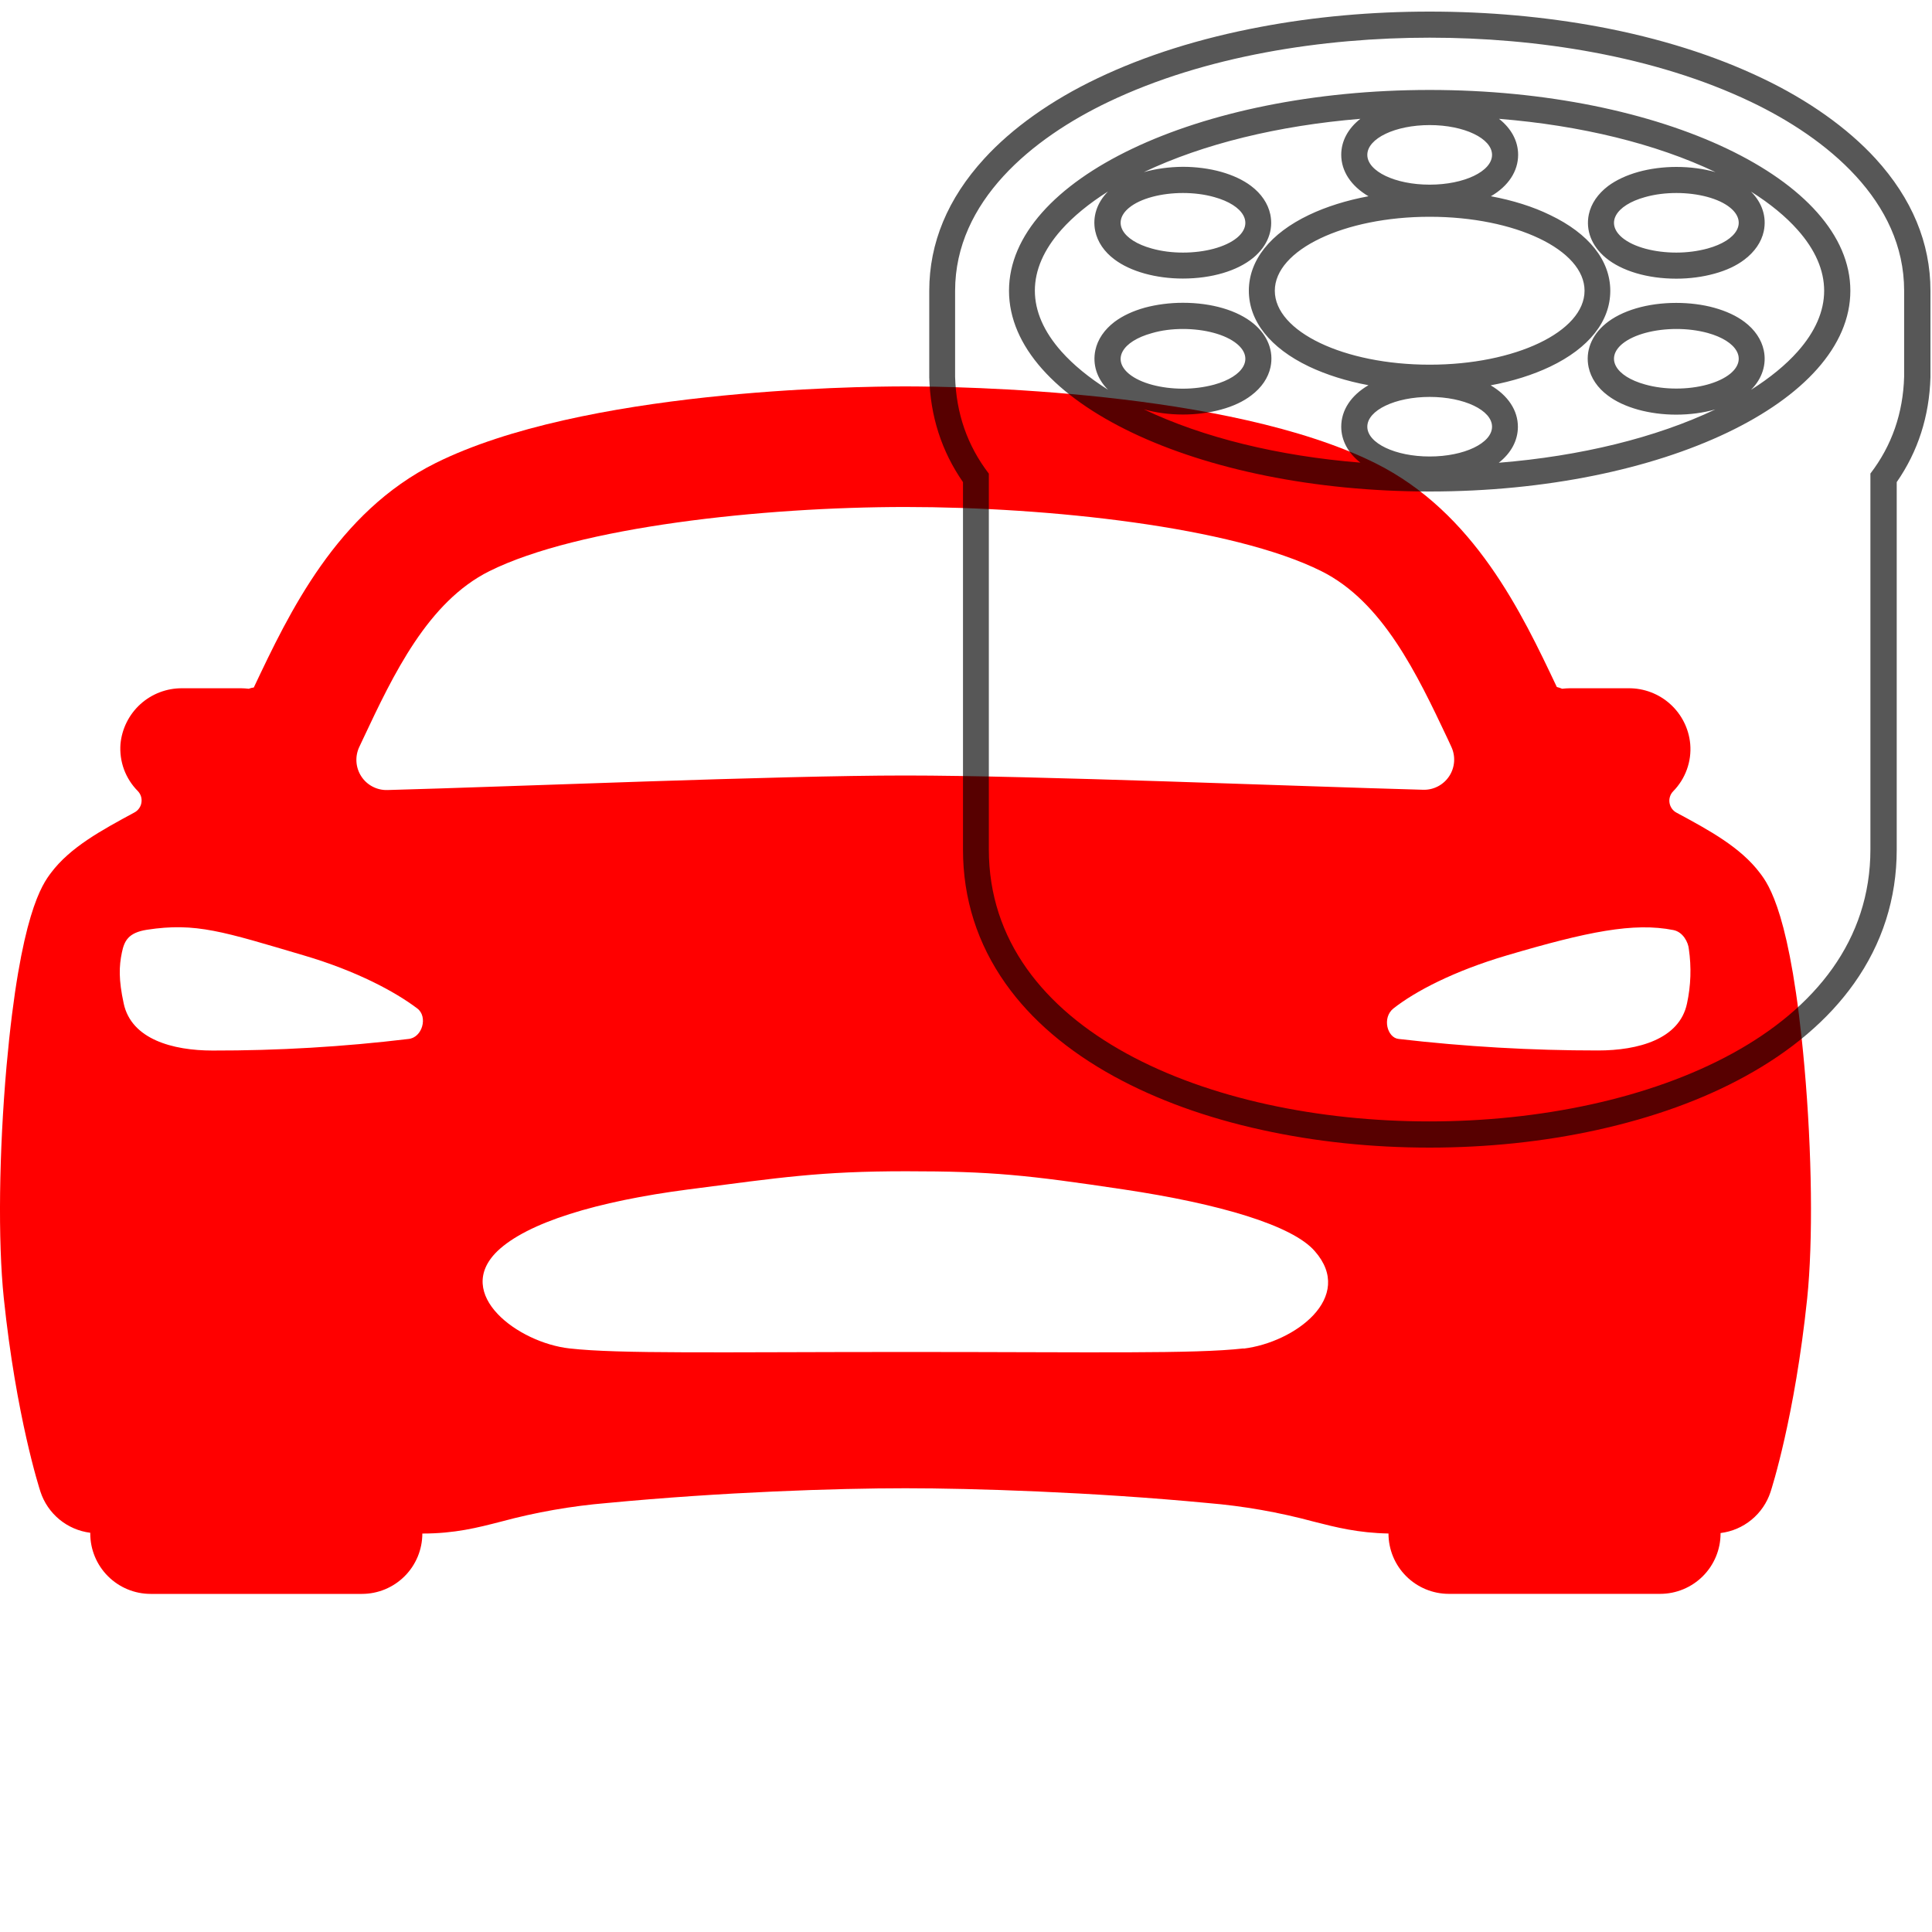 <svg width="50" height="50" viewBox="0 0 50 50" fill="none" xmlns="http://www.w3.org/2000/svg">
<g clip-path="url(#clip0_64_204)">
<path d="M46.698 27.6C46.347 23.653 45.768 22.885 45.549 22.596C45.046 21.928 44.241 21.491 43.39 21.033C43.342 21.008 43.3 20.971 43.268 20.927C43.237 20.883 43.216 20.832 43.207 20.778C43.198 20.724 43.202 20.669 43.219 20.617C43.235 20.565 43.263 20.518 43.301 20.479C43.459 20.319 43.58 20.126 43.656 19.915C43.733 19.704 43.762 19.479 43.743 19.255C43.707 18.858 43.522 18.489 43.226 18.222C42.931 17.955 42.545 17.809 42.147 17.812H40.623C40.558 17.813 40.493 17.817 40.428 17.825C40.383 17.806 40.337 17.791 40.29 17.779C39.388 15.872 38.153 13.261 35.592 11.986C31.794 10.098 24.798 10 23.431 10C22.064 10 15.068 10.098 11.275 11.983C8.714 13.258 7.479 15.869 6.576 17.776L6.569 17.792C6.524 17.798 6.479 17.809 6.437 17.825C6.372 17.817 6.307 17.813 6.241 17.812H4.715C4.316 17.809 3.931 17.955 3.635 18.222C3.34 18.489 3.155 18.858 3.118 19.255C3.101 19.478 3.132 19.703 3.209 19.913C3.287 20.123 3.409 20.314 3.567 20.473C3.604 20.512 3.633 20.559 3.649 20.611C3.665 20.663 3.669 20.718 3.66 20.772C3.652 20.826 3.631 20.877 3.599 20.921C3.567 20.966 3.526 21.002 3.478 21.027C2.626 21.488 1.818 21.925 1.319 22.59C1.1 22.883 0.522 23.648 0.169 27.594C-0.026 29.814 -0.056 32.113 0.098 33.594C0.419 36.67 1.022 38.529 1.047 38.606C1.139 38.887 1.31 39.136 1.538 39.324C1.766 39.512 2.043 39.631 2.336 39.668V39.688C2.336 40.102 2.501 40.499 2.794 40.792C3.087 41.085 3.484 41.25 3.899 41.25H9.367C9.782 41.25 10.179 41.085 10.472 40.792C10.765 40.499 10.93 40.102 10.93 39.688C11.771 39.688 12.356 39.537 12.976 39.377C13.871 39.136 14.786 38.975 15.71 38.898C18.69 38.613 21.652 38.516 23.431 38.516C25.173 38.516 28.267 38.613 31.251 38.898C32.179 38.975 33.097 39.136 33.996 39.379C34.59 39.531 35.154 39.672 35.934 39.687C35.934 40.101 36.098 40.498 36.391 40.791C36.684 41.084 37.082 41.249 37.496 41.249H42.965C43.379 41.249 43.777 41.084 44.07 40.791C44.363 40.498 44.528 40.101 44.528 39.687V39.675C44.822 39.639 45.099 39.52 45.328 39.332C45.557 39.144 45.728 38.895 45.821 38.613C45.846 38.536 46.448 36.677 46.77 33.601C46.923 32.119 46.896 29.824 46.698 27.6ZM9.401 19.112C10.182 17.452 11.075 15.573 12.666 14.781C14.965 13.637 19.73 13.121 23.431 13.121C27.132 13.121 31.897 13.633 34.196 14.781C35.786 15.573 36.676 17.453 37.461 19.112L37.559 19.324C37.616 19.445 37.641 19.578 37.632 19.711C37.623 19.845 37.58 19.973 37.507 20.085C37.434 20.197 37.334 20.288 37.216 20.35C37.098 20.412 36.966 20.443 36.832 20.439C33.587 20.352 26.751 20.07 23.431 20.07C20.11 20.07 13.275 20.358 10.025 20.446C9.891 20.45 9.759 20.419 9.641 20.357C9.523 20.295 9.422 20.204 9.35 20.092C9.277 19.98 9.234 19.851 9.225 19.718C9.216 19.585 9.241 19.452 9.298 19.331C9.332 19.259 9.368 19.186 9.401 19.112ZM10.566 26.889C8.886 27.091 7.195 27.191 5.503 27.188C4.468 27.188 3.401 26.895 3.202 25.973C3.067 25.352 3.081 25.004 3.154 24.653C3.216 24.355 3.314 24.139 3.802 24.062C5.071 23.867 5.781 24.112 7.86 24.725C9.237 25.13 10.232 25.67 10.798 26.098C11.082 26.309 10.931 26.859 10.566 26.889ZM32.185 34.897C30.9 35.043 28.329 34.989 23.46 34.989C18.591 34.989 16.022 35.043 14.736 34.897C13.41 34.749 11.72 33.495 12.874 32.378C13.643 31.642 15.436 31.091 17.823 30.781C20.211 30.472 21.222 30.312 23.45 30.312C25.679 30.312 26.587 30.41 29.077 30.782C31.567 31.154 33.449 31.712 34.026 32.379C35.079 33.574 33.51 34.741 32.185 34.902V34.897ZM43.659 25.972C43.464 26.898 42.39 27.186 41.358 27.186C39.634 27.187 37.911 27.087 36.198 26.888C35.9 26.859 35.761 26.335 36.064 26.097C36.621 25.658 37.626 25.129 39.002 24.724C41.08 24.111 42.279 23.866 43.308 24.07C43.559 24.12 43.692 24.39 43.707 24.559C43.776 25.029 43.76 25.508 43.659 25.973V25.972Z" fill="#FF0000"/>
<g opacity="0.66">
<path d="M37 0.975C39.76 0.975 42.814 1.443 45.31 2.634C47.278 3.573 49.279 5.202 49.279 7.524V9.747C49.252 10.692 48.961 11.532 48.406 12.255V21.984C48.406 26.673 42.694 29.022 36.988 29.022C31.288 29.022 25.591 26.679 25.591 21.984V12.258C25.033 11.529 24.745 10.698 24.718 9.75V7.527C24.718 5.205 26.719 3.576 28.687 2.637C31.186 1.443 34.24 0.975 37 0.975ZM37 12.72C43.012 12.72 47.887 10.395 47.887 7.524C47.887 4.653 43.012 2.328 37 2.328C30.988 2.328 26.113 4.653 26.113 7.524C26.113 10.395 30.988 12.72 37 12.72ZM37 3.237C37.891 3.237 38.614 3.582 38.614 4.008C38.614 4.434 37.891 4.779 37 4.779C36.109 4.779 35.386 4.434 35.386 4.008C35.386 3.582 36.109 3.237 37 3.237ZM43.384 4.995C43.942 4.995 44.485 5.133 44.782 5.379C45.226 5.748 44.965 6.219 44.191 6.432C43.936 6.501 43.66 6.537 43.384 6.537C42.826 6.537 42.283 6.399 41.986 6.153C41.542 5.784 41.803 5.313 42.577 5.1C42.832 5.028 43.111 4.995 43.384 4.995ZM30.616 4.995C30.889 4.995 31.168 5.028 31.423 5.1C32.194 5.313 32.458 5.784 32.014 6.153C31.714 6.399 31.174 6.537 30.616 6.537C30.343 6.537 30.064 6.504 29.809 6.432C29.035 6.219 28.774 5.748 29.218 5.379C29.515 5.133 30.058 4.995 30.616 4.995ZM37 5.61C39.214 5.61 41.008 6.465 41.008 7.524C41.008 8.583 39.214 9.438 37 9.438C34.786 9.438 32.992 8.583 32.992 7.524C32.992 6.468 34.786 5.61 37 5.61ZM43.387 8.514C43.66 8.514 43.936 8.547 44.191 8.616C44.965 8.829 45.226 9.3 44.782 9.669C44.482 9.915 43.942 10.056 43.384 10.056C43.111 10.056 42.832 10.023 42.577 9.951C41.803 9.738 41.542 9.267 41.986 8.898C42.286 8.652 42.829 8.514 43.387 8.514ZM30.613 8.514C31.171 8.514 31.714 8.652 32.014 8.901C32.458 9.27 32.194 9.741 31.423 9.954C31.168 10.023 30.889 10.059 30.616 10.059C30.058 10.059 29.515 9.921 29.218 9.675C28.774 9.306 29.035 8.835 29.809 8.622C30.061 8.547 30.34 8.514 30.613 8.514ZM37 10.272C37.891 10.272 38.614 10.617 38.614 11.043C38.614 11.469 37.891 11.814 37 11.814C36.109 11.814 35.386 11.469 35.386 11.043C35.386 10.617 36.109 10.272 37 10.272ZM37 0.3C35.494 0.3 34.021 0.432 32.623 0.696C31.057 0.99 29.635 1.437 28.399 2.028C27.208 2.595 26.194 3.315 25.471 4.107C24.526 5.139 24.049 6.288 24.049 7.527V9.75V9.759V9.768C24.076 10.773 24.37 11.682 24.922 12.477V21.987C24.922 23.256 25.294 24.423 26.026 25.458C26.686 26.391 27.631 27.198 28.834 27.858C29.935 28.461 31.222 28.929 32.665 29.244C34.042 29.547 35.5 29.7 36.994 29.7C38.491 29.7 39.952 29.547 41.329 29.244C42.772 28.926 44.065 28.461 45.166 27.855C46.369 27.195 47.317 26.388 47.98 25.455C48.715 24.42 49.087 23.253 49.087 21.987V12.477C49.639 11.682 49.93 10.773 49.96 9.765V9.756V9.747V7.524C49.96 6.285 49.48 5.136 48.538 4.104C47.812 3.312 46.798 2.592 45.607 2.025C44.371 1.434 42.952 0.987 41.383 0.693C39.979 0.432 38.506 0.3 37 0.3ZM38.584 5.079C39.034 4.818 39.289 4.434 39.289 4.005C39.289 3.651 39.112 3.324 38.794 3.075C40.912 3.246 42.856 3.72 44.398 4.455C44.092 4.368 43.747 4.32 43.384 4.32C43.042 4.32 42.703 4.365 42.4 4.449C42.091 4.536 41.827 4.659 41.617 4.815C41.353 5.016 41.179 5.268 41.119 5.547C41.032 5.958 41.191 6.369 41.557 6.672C41.971 7.014 42.637 7.212 43.384 7.212C43.726 7.212 44.065 7.167 44.368 7.083C44.677 6.999 44.941 6.876 45.148 6.717C45.412 6.516 45.586 6.264 45.646 5.985C45.724 5.616 45.607 5.25 45.316 4.959C45.808 5.268 46.216 5.604 46.522 5.949C46.978 6.462 47.209 6.993 47.209 7.524C47.209 8.055 46.978 8.586 46.522 9.099C46.216 9.444 45.805 9.78 45.316 10.089C45.604 9.801 45.724 9.432 45.646 9.066C45.586 8.787 45.415 8.532 45.148 8.331C44.941 8.175 44.677 8.052 44.365 7.965C44.062 7.881 43.723 7.839 43.381 7.839C42.634 7.839 41.965 8.037 41.551 8.379C41.185 8.682 41.026 9.093 41.113 9.504C41.173 9.783 41.344 10.038 41.611 10.236C41.818 10.392 42.082 10.515 42.394 10.602C42.697 10.686 43.036 10.731 43.378 10.731C43.741 10.731 44.086 10.683 44.392 10.596C42.853 11.328 40.906 11.805 38.788 11.976C39.106 11.727 39.283 11.4 39.283 11.046C39.283 10.62 39.028 10.236 38.578 9.972C39.145 9.867 39.67 9.702 40.117 9.489C41.122 9.009 41.674 8.313 41.674 7.527C41.674 6.741 41.122 6.045 40.117 5.565C39.676 5.349 39.151 5.184 38.584 5.079ZM29.602 4.455C31.141 3.723 33.088 3.249 35.206 3.075C34.888 3.324 34.711 3.651 34.711 4.005C34.711 4.431 34.966 4.815 35.416 5.079C34.849 5.184 34.324 5.349 33.877 5.562C32.872 6.042 32.32 6.738 32.32 7.524C32.32 8.31 32.872 9.006 33.877 9.486C34.327 9.699 34.849 9.864 35.416 9.969C34.966 10.23 34.711 10.614 34.711 11.043C34.711 11.397 34.888 11.724 35.206 11.973C33.088 11.802 31.144 11.328 29.602 10.593C29.908 10.68 30.253 10.728 30.616 10.728C30.958 10.728 31.3 10.683 31.603 10.599C31.912 10.515 32.176 10.392 32.383 10.233C32.65 10.032 32.821 9.78 32.881 9.501C32.968 9.09 32.809 8.679 32.443 8.376C32.026 8.031 31.36 7.836 30.613 7.836C30.271 7.836 29.932 7.881 29.629 7.962C29.317 8.049 29.056 8.172 28.846 8.328C28.582 8.529 28.408 8.781 28.348 9.063C28.27 9.432 28.387 9.798 28.675 10.086C28.186 9.777 27.775 9.441 27.469 9.096C27.013 8.583 26.782 8.052 26.782 7.521C26.782 6.99 27.013 6.459 27.469 5.946C27.775 5.601 28.186 5.265 28.675 4.956C28.387 5.247 28.267 5.613 28.345 5.982C28.405 6.261 28.576 6.516 28.843 6.714C29.05 6.87 29.314 6.993 29.626 7.08C29.929 7.164 30.268 7.209 30.61 7.209C31.357 7.209 32.023 7.011 32.437 6.669C32.803 6.366 32.962 5.958 32.875 5.547C32.815 5.268 32.644 5.013 32.377 4.812C32.17 4.656 31.906 4.533 31.597 4.446C31.294 4.362 30.952 4.317 30.613 4.317C30.253 4.32 29.908 4.368 29.602 4.455Z" fill="black"/>
</g>
</g>
<defs>
<clipPath id="clip0_64_204">
<rect width="50" height="50" fill="white"/>
</clipPath>
</defs>
</svg>
